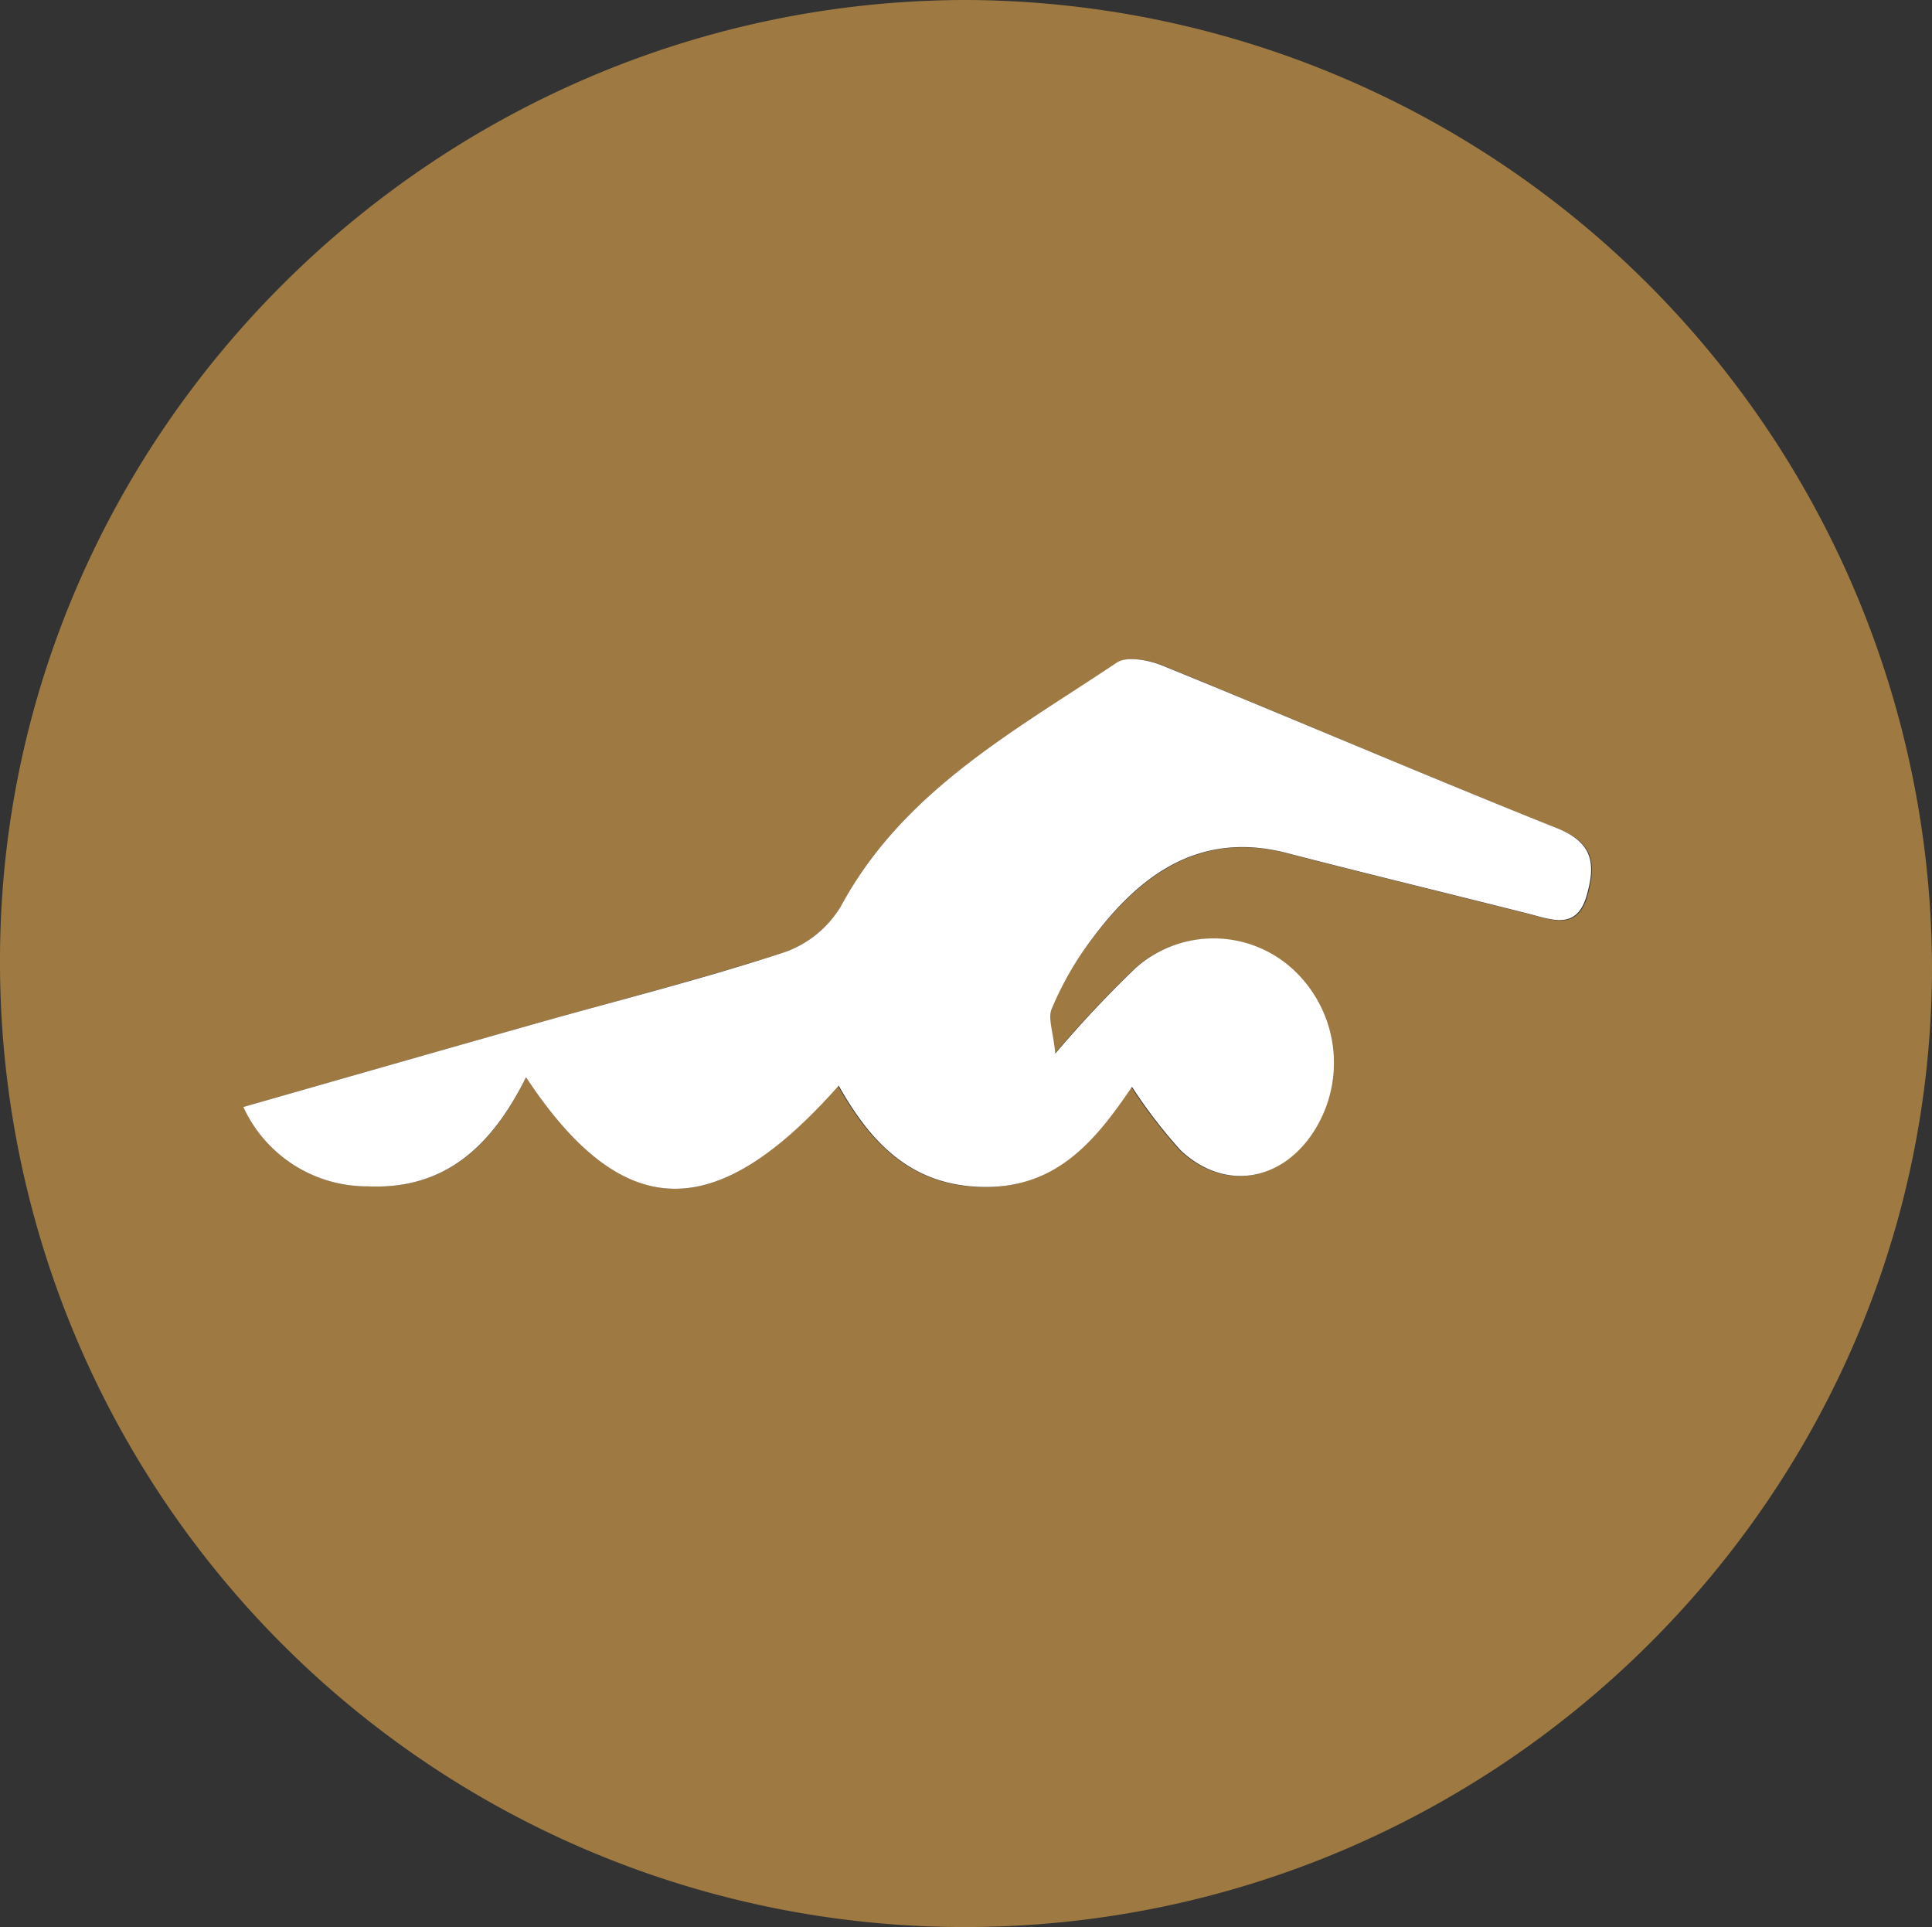 <svg xmlns="http://www.w3.org/2000/svg" viewBox="0 0 129.51 129.15"><rect x="0" y="0" width="129.51" height="129.15" fill="#333333" stroke="none"/><defs><style>.cls-1{fill:#9e7a42;}.cls-2{fill:#fff;}</style></defs><g id="Layer_2" data-name="Layer 2"><g id="Layer_1-2" data-name="Layer 1"><path class="cls-1" d="M64.64,129.15A64.66,64.66,0,0,1,0,64.36C0,29,29.3,0,64.84,0a65,65,0,0,1,64.67,64.93C129.42,100.32,100.29,129.16,64.64,129.15ZM35.26,72.2c6.49,9.79,12.67,9.93,20.91.57,2.17,3.86,4.95,6.76,9.78,6.79s7.47-3.15,9.88-6.71a33.14,33.14,0,0,0,3.27,4.26c2.8,2.63,6.47,2.16,8.69-.93A8.52,8.52,0,0,0,86.64,65a7.87,7.87,0,0,0-10.57-.1,76.42,76.42,0,0,0-5.38,5.73c-.14-1.48-.51-2.38-.24-3A21.6,21.6,0,0,1,73,63.19c3.12-4.18,7.15-7.6,13.27-6,5.41,1.4,10.83,2.71,16.25,4.08,1.57.4,3.24,1.12,3.9-1.25.55-2,.51-3.47-1.89-4.44C95.6,52,86.81,48.23,78,44.62c-.93-.38-2.4-.67-3.09-.21C68,49,60.54,53,56.36,60.75a7.18,7.18,0,0,1-3.78,3.07c-5.54,1.79-11.2,3.23-16.81,4.82C29.38,70.45,23,72.28,16.31,74.19a9.12,9.12,0,0,0,8.35,5.32C29.8,79.74,33,76.84,35.26,72.2Z"/><path class="cls-2" d="M35.26,72.2c-2.3,4.64-5.46,7.54-10.6,7.31a9.12,9.12,0,0,1-8.35-5.32c6.68-1.91,13.07-3.74,19.46-5.55,5.61-1.59,11.27-3,16.81-4.82a7.18,7.18,0,0,0,3.78-3.07C60.54,53,68,49,74.86,44.41c.69-.46,2.16-.17,3.09.21C86.81,48.23,95.6,52,104.48,55.55c2.4,1,2.44,2.47,1.89,4.44-.66,2.37-2.33,1.65-3.9,1.25-5.42-1.37-10.84-2.68-16.25-4.08C80.1,55.59,76.07,59,73,63.19a21.6,21.6,0,0,0-2.5,4.42c-.27.63.1,1.53.24,3a76.42,76.42,0,0,1,5.38-5.73,7.87,7.87,0,0,1,10.57.1,8.52,8.52,0,0,1,1.15,11.19c-2.22,3.09-5.89,3.56-8.69.93a33.14,33.14,0,0,1-3.27-4.26c-2.41,3.56-5,6.75-9.88,6.71s-7.61-2.93-9.78-6.79C47.93,82.13,41.75,82,35.26,72.2Z"/></g></g></svg>